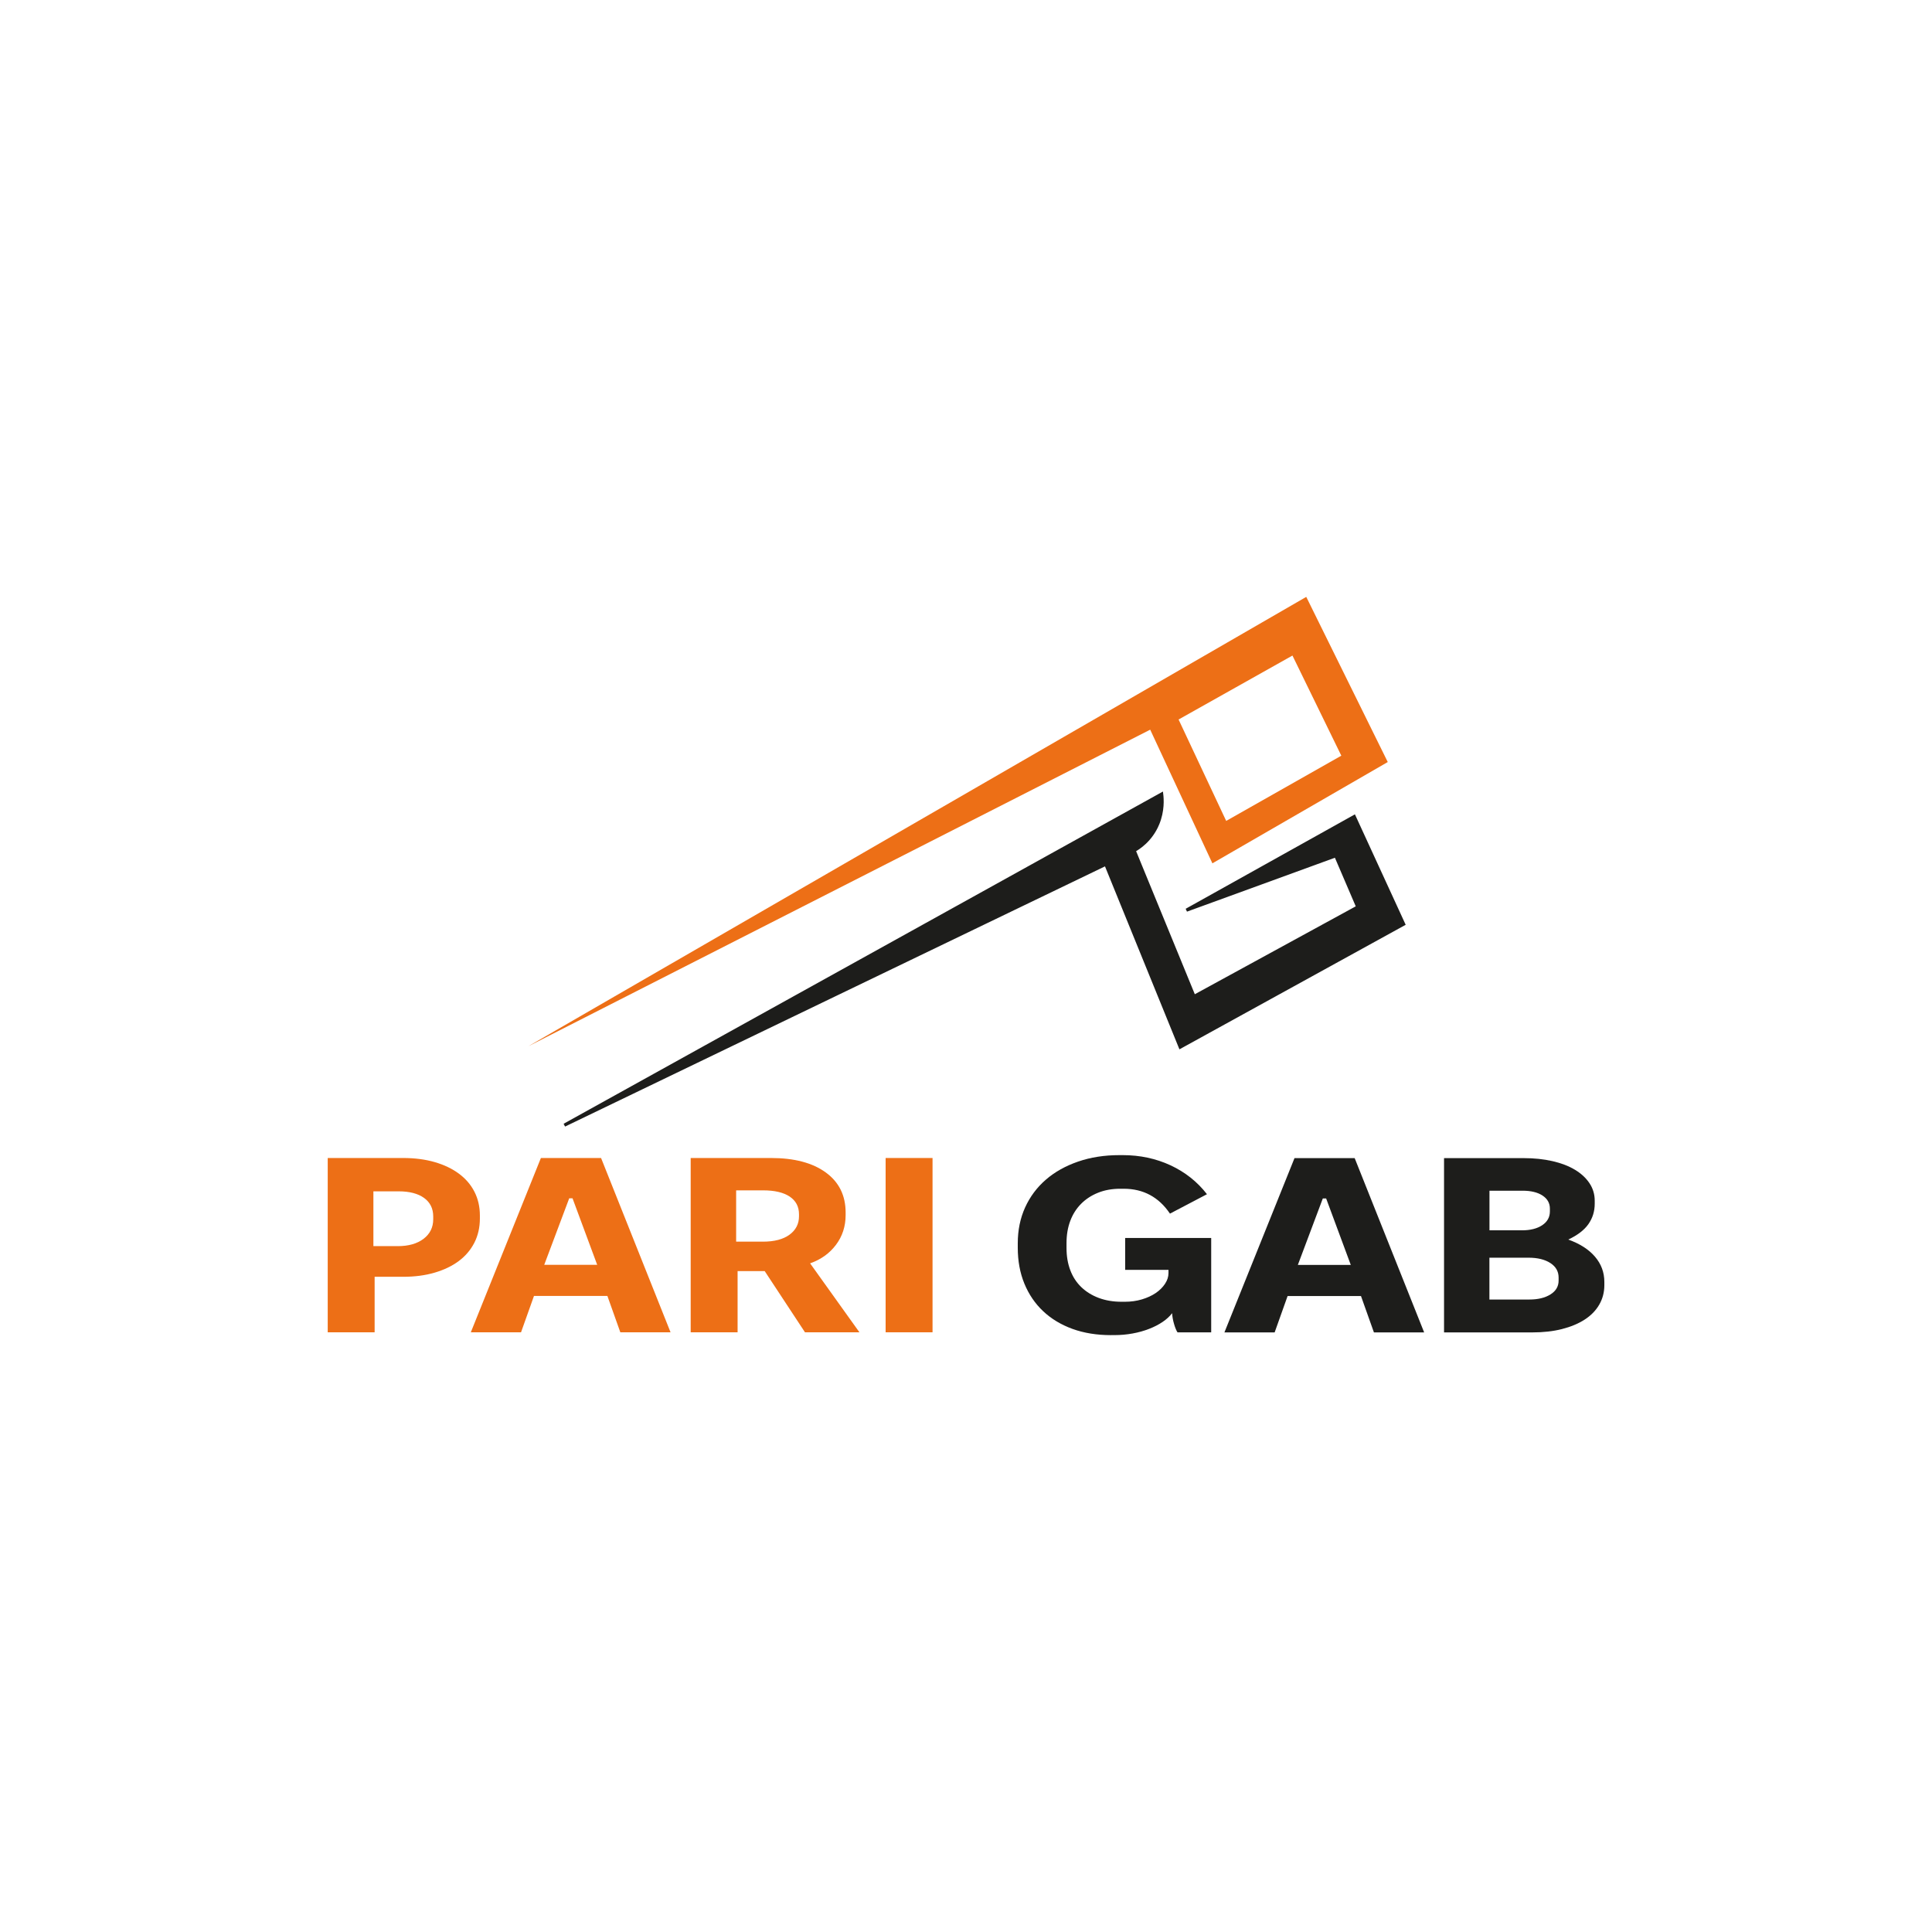 <?xml version="1.0" encoding="UTF-8"?>
<svg id="Calque_1" data-name="Calque 1" xmlns="http://www.w3.org/2000/svg" viewBox="0 0 612 612">
  <defs>
    <style>
      .cls-1 {
        fill: #ed6f16;
      }

      .cls-1, .cls-2, .cls-3 {
        stroke-width: 0px;
      }

      .cls-2 {
        fill: #fff;
      }

      .cls-4 {
        stroke: #1d1d1b;
        stroke-miterlimit: 10;
      }

      .cls-4, .cls-3 {
        fill: #1d1d1b;
      }
    </style>
  </defs>
  <rect class="cls-2" width="612" height="612"/>
  <g>
    <path class="cls-1" d="m413.79,189.07c-82.14,47.45-164.29,94.9-246.43,142.35,65.66-33.43,131.33-66.86,196.99-100.28l19.7,42.34,55.55-32.09-25.82-52.32Zm-25.37,70.97c-5.03-10.71-10.05-21.42-15.08-32.12,12.02-6.75,24.05-13.5,36.07-20.26,5.16,10.57,10.32,21.14,15.48,31.72-12.16,6.89-24.31,13.78-36.47,20.66Z"/>
    <path class="cls-4" d="m423.15,271.07c-15.77,5.75-31.55,11.49-47.32,17.24,17.71-9.88,35.43-19.77,53.14-29.65,5.22,11.36,10.44,22.71,15.66,34.07l-70.77,38.96c-7.86-19.31-15.71-38.62-23.57-57.93-57.17,27.55-114.34,55.1-171.51,82.65l189.2-104.88c.2,1.63.45,5.32-1.22,9.39-2.2,5.34-6.24,7.79-7.5,8.49,6.32,15.41,12.65,30.83,18.97,46.24,17.29-9.44,34.58-18.88,51.87-28.33-2.32-5.42-4.65-10.83-6.97-16.25Z"/>
  </g>
  <g>
    <path class="cls-1" d="m103.79,366.82h23.92c3.68,0,7.02.44,10,1.3,2.99.87,5.54,2.09,7.67,3.67,2.13,1.58,3.76,3.48,4.91,5.72,1.14,2.24,1.72,4.75,1.72,7.53v.95c0,2.84-.59,5.4-1.76,7.69-1.18,2.29-2.83,4.22-4.95,5.8-2.13,1.58-4.69,2.8-7.67,3.67-2.99.87-6.29,1.3-9.91,1.3h-9.05v17.59h-14.86v-55.21Zm22.2,27.92c3.43,0,6.16-.78,8.19-2.33,2.03-1.55,3.05-3.61,3.05-6.19v-.87c0-2.52-.97-4.48-2.9-5.88-1.94-1.39-4.62-2.09-8.05-2.09h-8v17.35h7.72Z"/>
    <path class="cls-1" d="m171.35,366.82h19.05l22.01,55.21h-15.91l-4.1-11.52h-23.25l-4.1,11.52h-15.91l22.2-55.21Zm17.82,33.83l-7.81-21.06h-1.05l-7.91,21.06h16.77Z"/>
    <path class="cls-1" d="m218.8,366.82h25.44c7.37,0,13.15,1.53,17.34,4.58,4.19,3.05,6.29,7.28,6.29,12.7v.79c0,3.58-1.02,6.72-3.05,9.42-2.03,2.71-4.77,4.67-8.2,5.88l15.63,21.85h-17.25l-12.77-19.4h-8.58v19.4h-14.86v-55.21Zm22.87,26.5c3.62,0,6.43-.74,8.43-2.21,2-1.47,3-3.42,3-5.84v-.63c0-2.42-.99-4.28-2.95-5.6-1.97-1.31-4.77-1.97-8.38-1.97h-8.58v16.25h8.48Z"/>
    <path class="cls-1" d="m280.54,366.82h14.86v55.21h-14.86v-55.21Z"/>
    <g>
      <path class="cls-3" d="m351.94,422.93c-4.51,0-8.58-.66-12.2-1.97-3.62-1.32-6.72-3.18-9.29-5.6-2.57-2.42-4.56-5.34-5.96-8.75-1.4-3.42-2.09-7.2-2.09-11.36v-1.42c0-4.15.78-7.94,2.33-11.36,1.56-3.42,3.75-6.35,6.57-8.79,2.83-2.45,6.23-4.35,10.2-5.72,3.97-1.37,8.34-2.05,13.1-2.05h1.05c5.46,0,10.51,1.08,15.15,3.23,4.63,2.16,8.48,5.21,11.53,9.15l-11.72,6.15c-3.56-5.26-8.45-7.88-14.67-7.88h-1.05c-2.61,0-4.96.42-7.05,1.26-2.1.84-3.89,2.01-5.38,3.51-1.49,1.5-2.64,3.3-3.43,5.4-.79,2.1-1.19,4.44-1.19,7.02v1.58c0,2.58.39,4.92,1.19,7.02.79,2.1,1.95,3.89,3.48,5.36,1.52,1.47,3.37,2.62,5.53,3.43,2.16.81,4.57,1.22,7.24,1.22h1.05c1.91,0,3.7-.25,5.38-.75,1.68-.5,3.14-1.17,4.38-2.01,1.24-.84,2.22-1.82,2.95-2.92.73-1.11,1.1-2.23,1.1-3.39v-1.03h-13.72v-10.1h27.25v29.89h-10.67c-.38-.58-.75-1.46-1.09-2.64-.35-1.18-.56-2.33-.62-3.43-.76,1-1.76,1.92-3,2.76-1.24.84-2.67,1.58-4.29,2.21-1.62.63-3.37,1.12-5.24,1.46-1.87.34-3.76.51-5.67.51h-1.14Z"/>
      <path class="cls-3" d="m410.07,366.86h19.05l22.01,55.21h-15.91l-4.1-11.52h-23.25l-4.1,11.52h-15.91l22.2-55.21Zm17.82,33.83l-7.81-21.06h-1.05l-7.91,21.06h16.77Z"/>
      <path class="cls-3" d="m457.42,366.86h25.25c3.3,0,6.34.32,9.1.95,2.76.63,5.13,1.54,7.1,2.72,1.97,1.18,3.51,2.6,4.62,4.26,1.11,1.66,1.67,3.51,1.67,5.56v.95c0,2.42-.67,4.57-2,6.47-1.33,1.89-3.46,3.52-6.38,4.89,3.68,1.31,6.51,3.13,8.48,5.44,1.97,2.31,2.95,4.97,2.95,7.97v1.02c0,2.26-.54,4.33-1.62,6.19-1.08,1.87-2.62,3.44-4.62,4.73-2,1.29-4.4,2.29-7.19,3-2.8.71-5.94,1.06-9.43,1.06h-27.92v-55.21Zm24.68,22.87c2.67,0,4.81-.54,6.43-1.62,1.62-1.08,2.43-2.54,2.43-4.38v-.87c0-1.74-.78-3.12-2.33-4.14-1.56-1.03-3.67-1.54-6.33-1.54h-10.48v12.54h10.29Zm2.38,21.92c2.73,0,4.95-.54,6.67-1.62,1.72-1.08,2.57-2.54,2.57-4.38v-.95c0-1.95-.87-3.48-2.62-4.61-1.75-1.13-4.05-1.69-6.91-1.69h-12.39v13.25h12.67Z"/>
    </g>
  </g>
</svg>